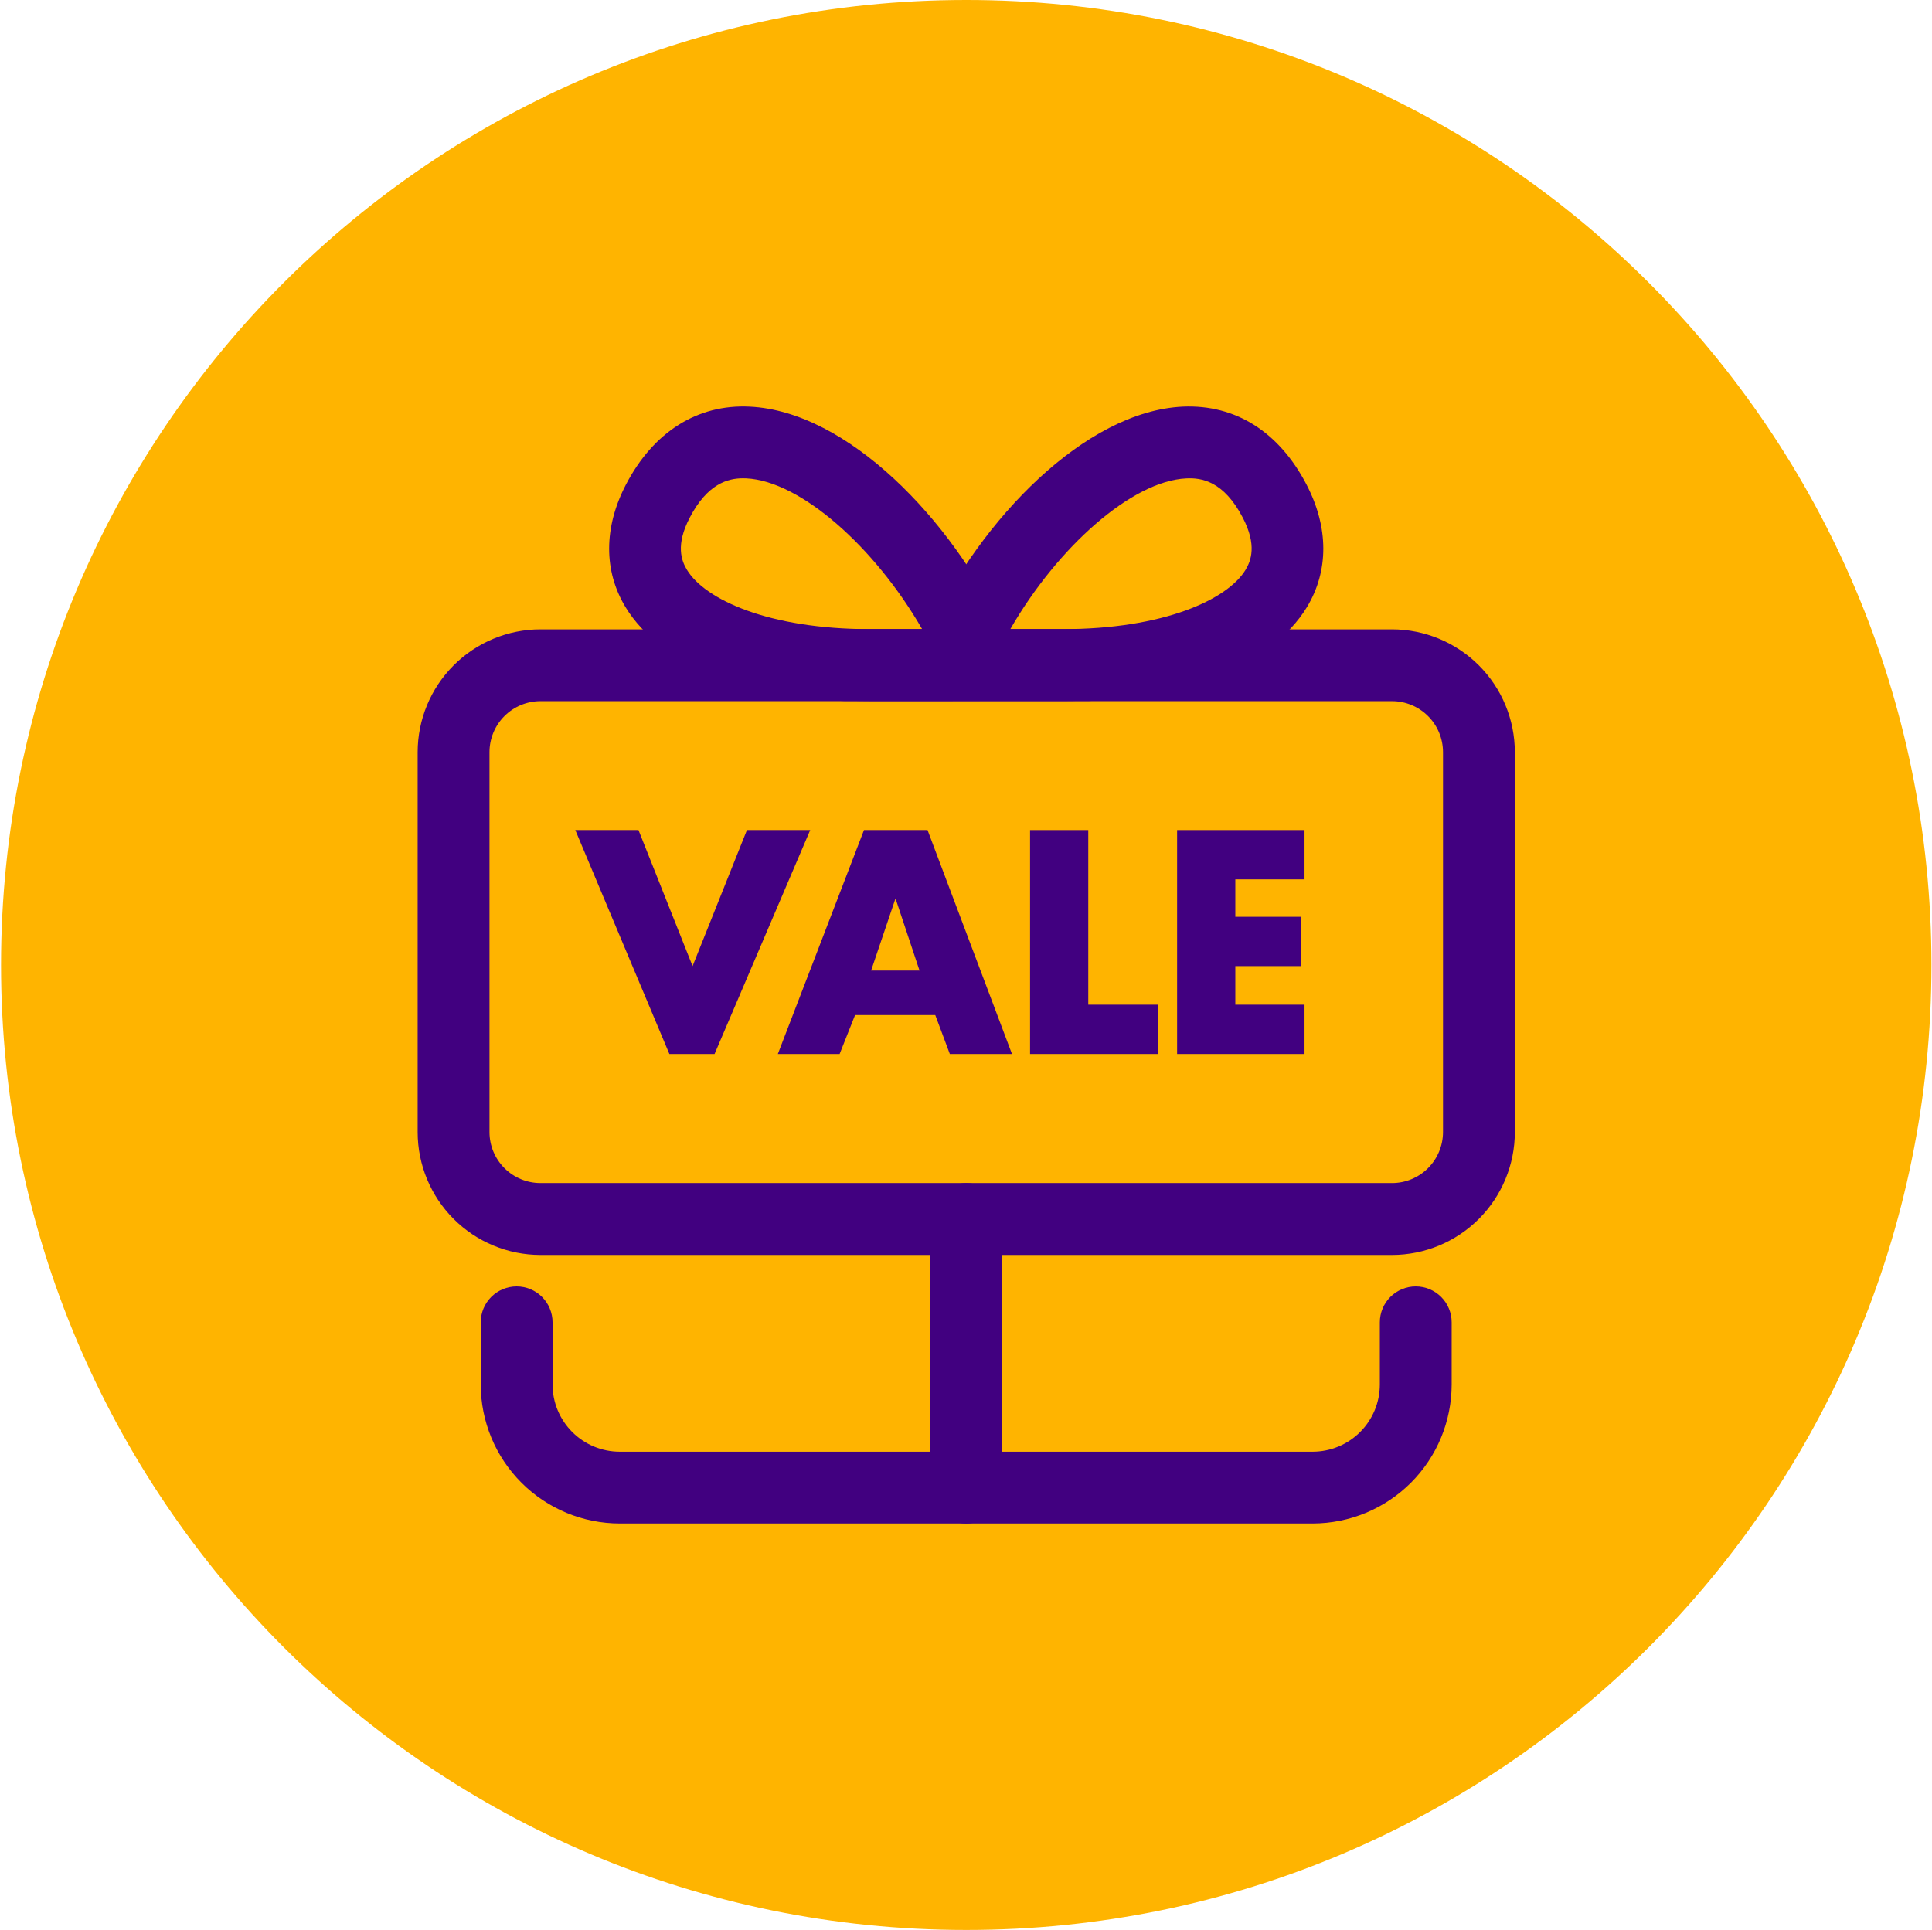 <svg width="1376" height="1375" viewBox="0 0 1376 1375" fill="none" xmlns="http://www.w3.org/2000/svg">
<g clip-path="url(#clip0)">
<path d="M688.17 1374.86C1067.83 1374.86 1375.6 1067.09 1375.6 687.43C1375.6 307.773 1067.83 0 688.17 0C308.513 0 0.74 307.773 0.74 687.43C0.74 1067.09 308.513 1374.86 688.17 1374.86Z" fill="#FFB400"/>
<path d="M991.45 894H384.9C361.715 893.971 339.488 884.746 323.096 868.35C306.703 851.954 297.484 829.725 297.46 806.54V535.8C297.484 512.615 306.703 490.386 323.096 473.99C339.488 457.593 361.715 448.369 384.9 448.34H991.45C1014.63 448.372 1036.86 457.597 1053.25 473.993C1069.64 490.388 1078.86 512.616 1078.89 535.8V806.49C1078.88 829.683 1069.66 851.923 1053.27 868.329C1036.88 884.736 1014.64 893.968 991.45 894ZM384.9 499.5C375.279 499.513 366.055 503.342 359.254 510.148C352.452 516.953 348.628 526.178 348.62 535.8V806.49C348.628 816.111 352.452 825.337 359.254 832.142C366.055 838.947 375.279 842.777 384.9 842.79H991.45C1001.07 842.774 1010.29 838.944 1017.09 832.139C1023.89 825.334 1027.72 816.11 1027.73 806.49V535.8C1027.72 526.179 1023.89 516.955 1017.09 510.151C1010.29 503.346 1001.07 499.516 991.45 499.5H384.9Z" fill="#410080"/>
<path d="M934.96 1085.29H441.38C415.131 1085.27 389.964 1074.83 371.403 1056.27C352.842 1037.71 342.404 1012.54 342.38 986.29V942C342.38 935.216 345.075 928.709 349.872 923.912C354.669 919.115 361.176 916.42 367.96 916.42C374.744 916.42 381.25 919.115 386.048 923.912C390.845 928.709 393.54 935.216 393.54 942V986.35C393.553 999.026 398.594 1011.18 407.558 1020.14C416.521 1029.11 428.674 1034.15 441.35 1034.16H934.96C947.636 1034.14 959.786 1029.09 968.743 1020.12C977.701 1011.15 982.735 998.996 982.74 986.32V942C982.74 935.216 985.435 928.709 990.232 923.912C995.029 919.115 1001.54 916.42 1008.32 916.42C1015.1 916.42 1021.61 919.115 1026.41 923.912C1031.2 928.709 1033.9 935.216 1033.9 942V986.35C1033.86 1012.58 1023.42 1037.72 1004.88 1056.27C986.331 1074.81 961.188 1085.25 934.96 1085.29Z" fill="#410080"/>
<path d="M697.74 499.35H619.74C536.05 499.35 470.94 474.35 445.54 432.56C429.86 406.73 429.94 375.72 445.79 345.24C465.32 307.66 496.79 287.87 533.92 289.7C603.74 293 677.74 370.25 714.45 448.18H775.03C781.814 448.18 788.321 450.875 793.118 455.673C797.915 460.47 800.61 466.976 800.61 473.76C800.61 480.545 797.915 487.051 793.118 491.848C788.321 496.645 781.814 499.34 775.03 499.34H697.74V499.35ZM529.16 340.74C518.5 340.74 503.86 344.49 491.21 368.82C481.09 388.3 485.27 399.37 489.3 406C502.05 427 547.3 448.18 619.77 448.18H656.77C623.02 389.62 570.06 342.61 531.49 340.79C530.74 340.75 529.97 340.74 529.16 340.74Z" fill="#410080"/>
<path d="M678.59 499.35H601.32C594.536 499.35 588.03 496.655 583.232 491.858C578.435 487.06 575.74 480.554 575.74 473.77C575.74 466.986 578.435 460.479 583.232 455.682C588.03 450.885 594.536 448.19 601.32 448.19H661.9C698.63 370.25 772.58 293 842.4 289.69C880 288.04 911.01 307.69 930.53 345.23C946.38 375.71 946.46 406.72 930.78 432.55C905.38 474.37 840.27 499.34 756.58 499.34H678.58L678.59 499.35ZM719.59 448.18H756.59C829.02 448.18 874.31 426.99 887.06 406C891.06 399.37 895.27 388.3 885.15 368.82C871.54 342.64 855.66 340.24 844.83 340.82C806.25 342.61 753.3 389.62 719.55 448.18H719.59Z" fill="#410080"/>
<path d="M688.17 1085.29C684.811 1085.29 681.484 1084.63 678.381 1083.34C675.277 1082.06 672.457 1080.17 670.082 1077.8C667.707 1075.42 665.823 1072.6 664.537 1069.5C663.252 1066.4 662.59 1063.07 662.59 1059.71V868.37C662.59 861.586 665.285 855.079 670.082 850.282C674.879 845.485 681.386 842.79 688.17 842.79C694.954 842.79 701.46 845.485 706.258 850.282C711.055 855.079 713.75 861.586 713.75 868.37V1059.71C713.75 1066.49 711.055 1073 706.258 1077.8C701.46 1082.6 694.954 1085.29 688.17 1085.29Z" fill="#410080"/>
<path d="M493.26 688.23L531.98 591.33H577.04L508.92 750.85H476.74L409.74 591.33H454.74L493.26 688.23Z" fill="#410080"/>
<path d="M608.99 723.12L597.99 750.85H553.99L615.34 591.33H660.61L720.74 750.85H676.48L666.11 723.12H608.99ZM637.99 640.64H637.58L620.42 691.4H654.89L637.99 640.64Z" fill="#410080"/>
<path d="M775.08 715.73H824.79V750.85H733.62V591.33H775.08V715.73Z" fill="#410080"/>
<path d="M879.811 626.45V653.1H926.561V688.23H879.811V715.73H929.101V750.85H838.351V591.33H929.101V626.45H879.811Z" fill="#410080"/>
</g>
<defs>
<clipPath id="clip0">
<rect width="1374.87" height="1374.87" fill="white" transform="translate(0.74)"/>
</clipPath>
</defs>
</svg>
